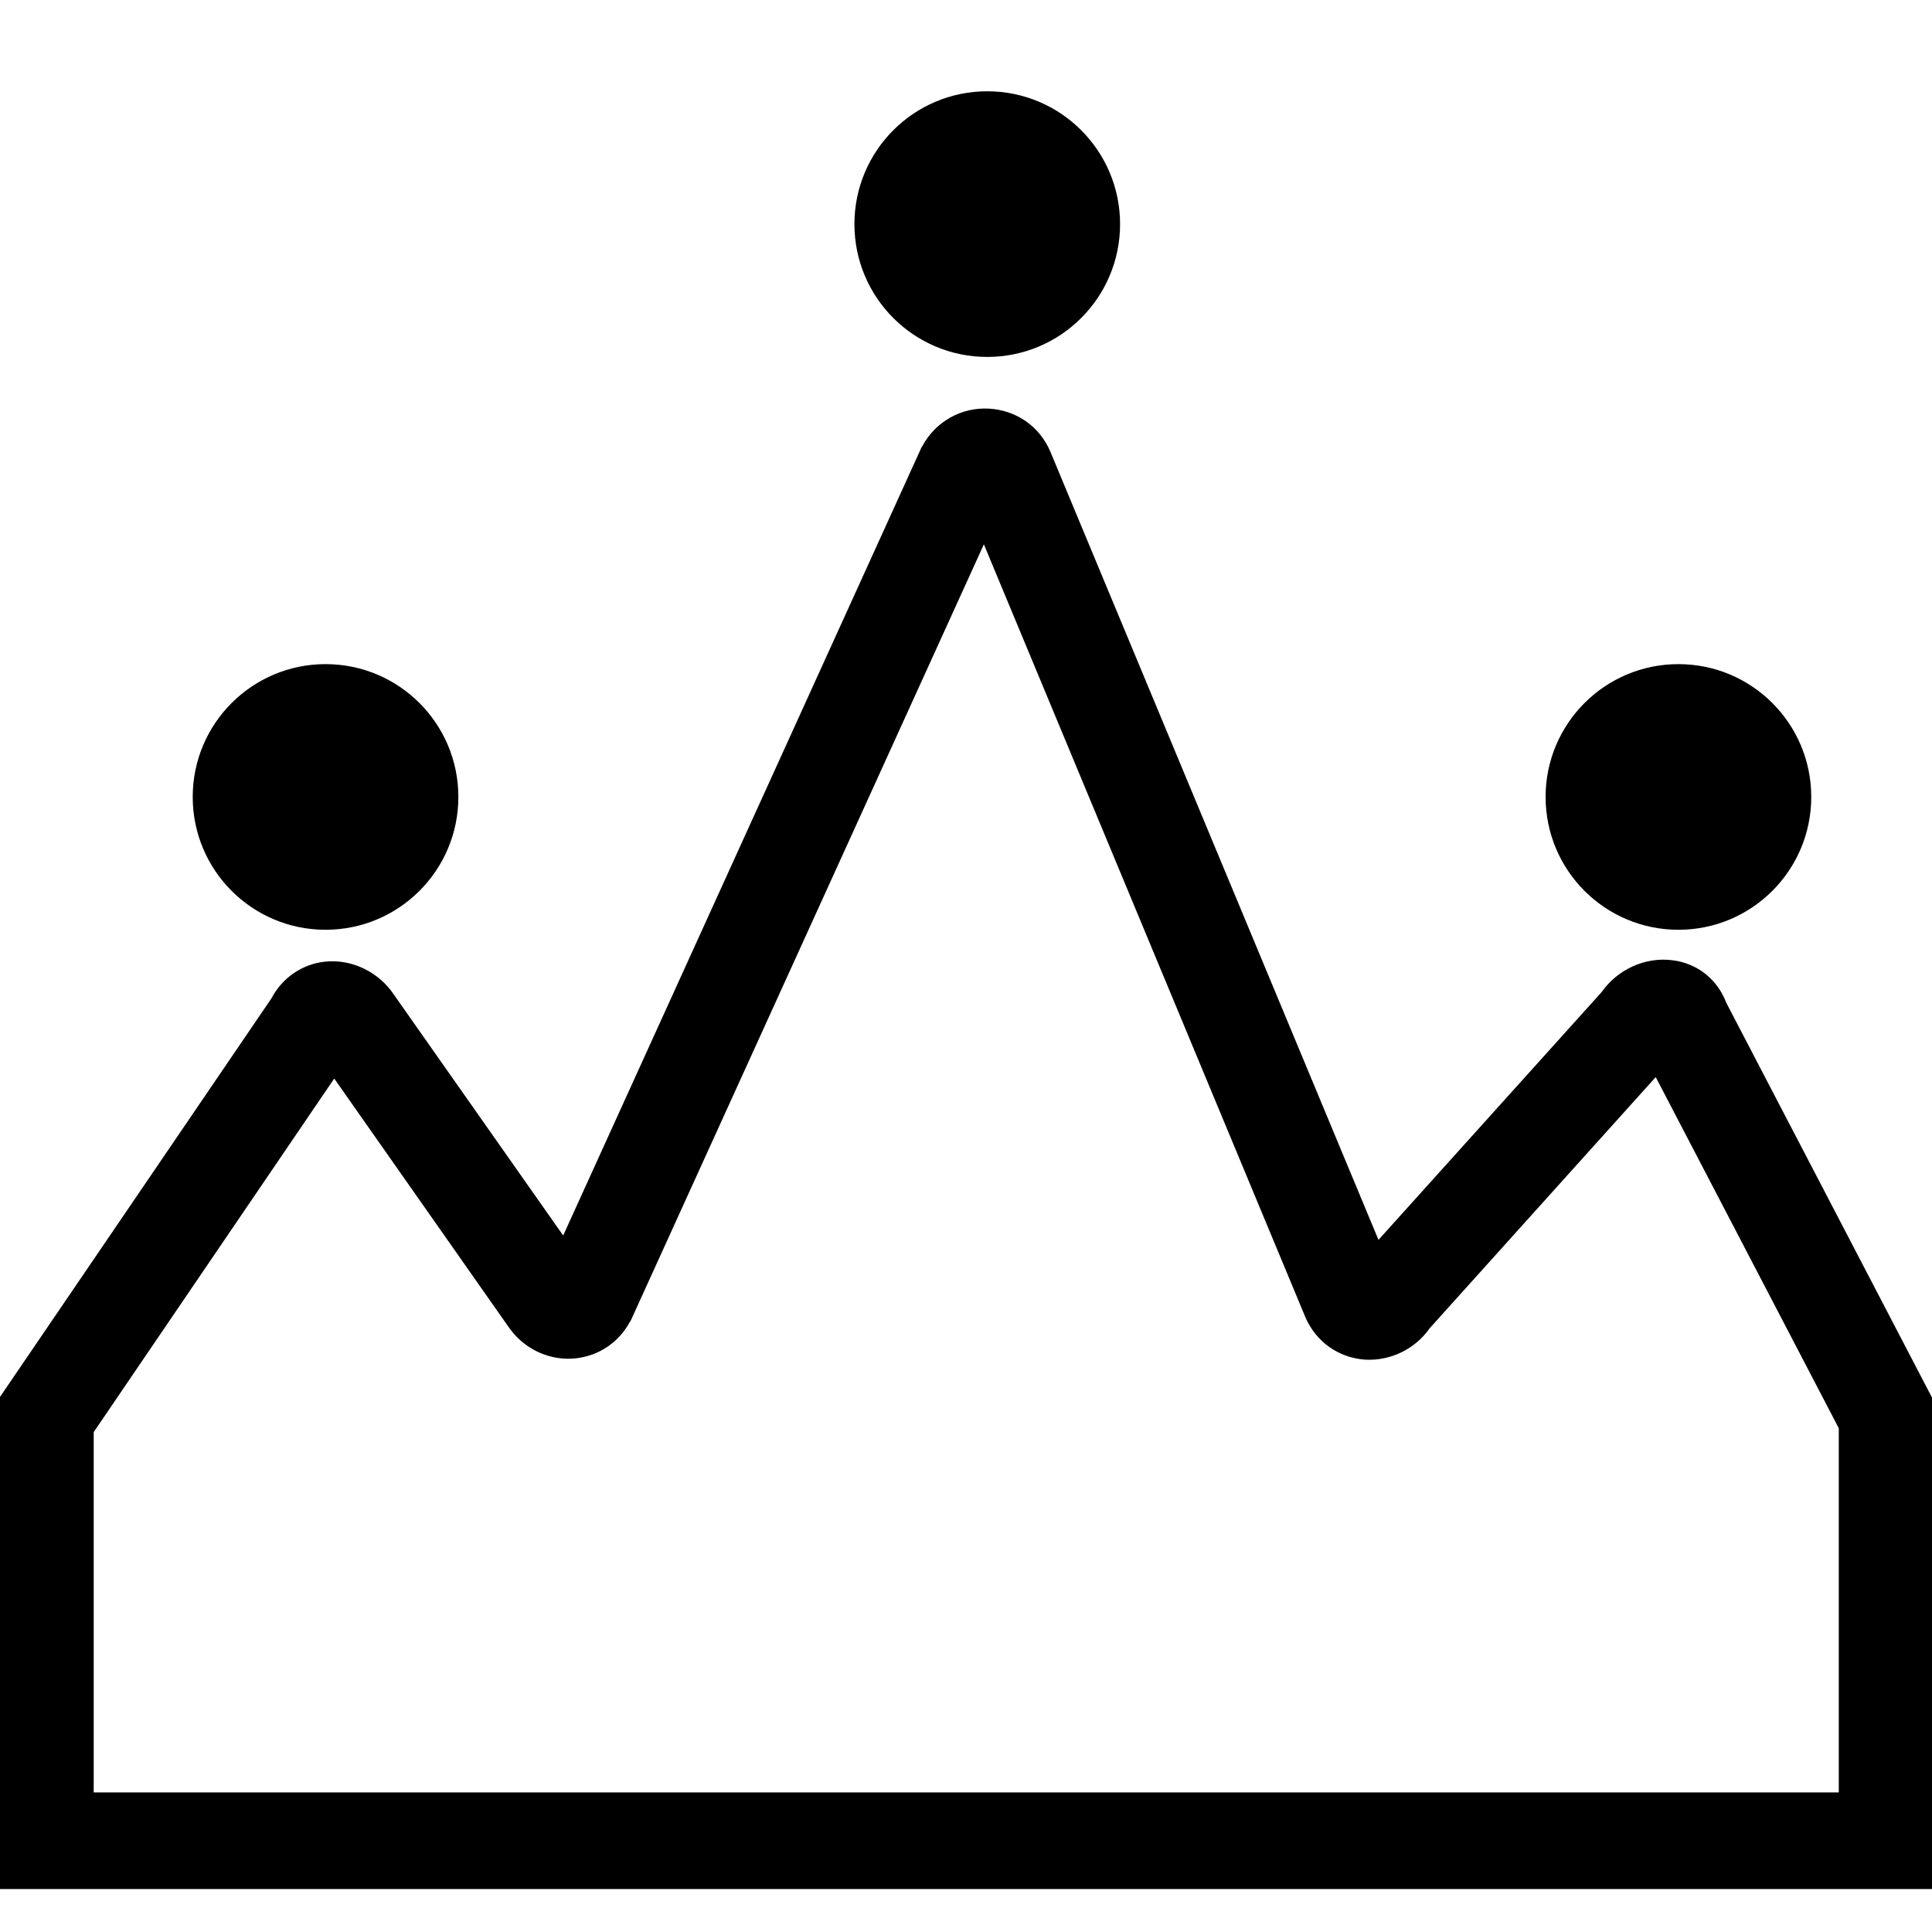 <?xml version="1.0" encoding="utf-8"?>
<!-- Generator: Adobe Illustrator 25.0.0, SVG Export Plug-In . SVG Version: 6.00 Build 0)  -->
<svg version="1.1" id="图层_1" xmlns="http://www.w3.org/2000/svg" xmlns:xlink="http://www.w3.org/1999/xlink" x="0px" y="0px"
	 viewBox="0 0 400 400" style="enable-background:new 0 0 400 400;" xml:space="preserve">
<path d="M400.6,391.1H-0.6V290.1l56.8-83.4c2.2-4.2,6.3-7.1,11.1-7.6c5.6-0.6,11.2,2.2,14.3,6.9l35,49.8l74.2-163.2l0.2-0.3
	c2.7-5,8-8,13.7-7.7c5.7,0.3,10.6,3.7,12.8,9l67.9,163.1l46.2-51.3c3.3-4.7,9-7.3,14.6-6.6c5.2,0.6,9.4,4,11.2,8.8l43.3,83.1V391.1z
	 M19.4,371.1h361.3v-75.4L342.8,223l-46.8,52c-3,4.3-8.1,6.8-13.4,6.5c-5.5-0.4-10.1-3.7-12.3-8.7l-66.6-160.1l-73.1,160.7l-0.2,0.3
	c-2.5,4.6-7.1,7.4-12.2,7.6c-5.2,0.2-10.1-2.4-13-6.7l-36-51.3l-49.8,73.2V371.1z"/>
<circle cx="67.4" cy="165" r="27.5"/>
<circle cx="347.5" cy="165" r="27.5"/>
<circle cx="204.4" cy="46.4" r="27.5"/>
<circle cx="204.4" cy="46.4" r="20"/>
</svg>
